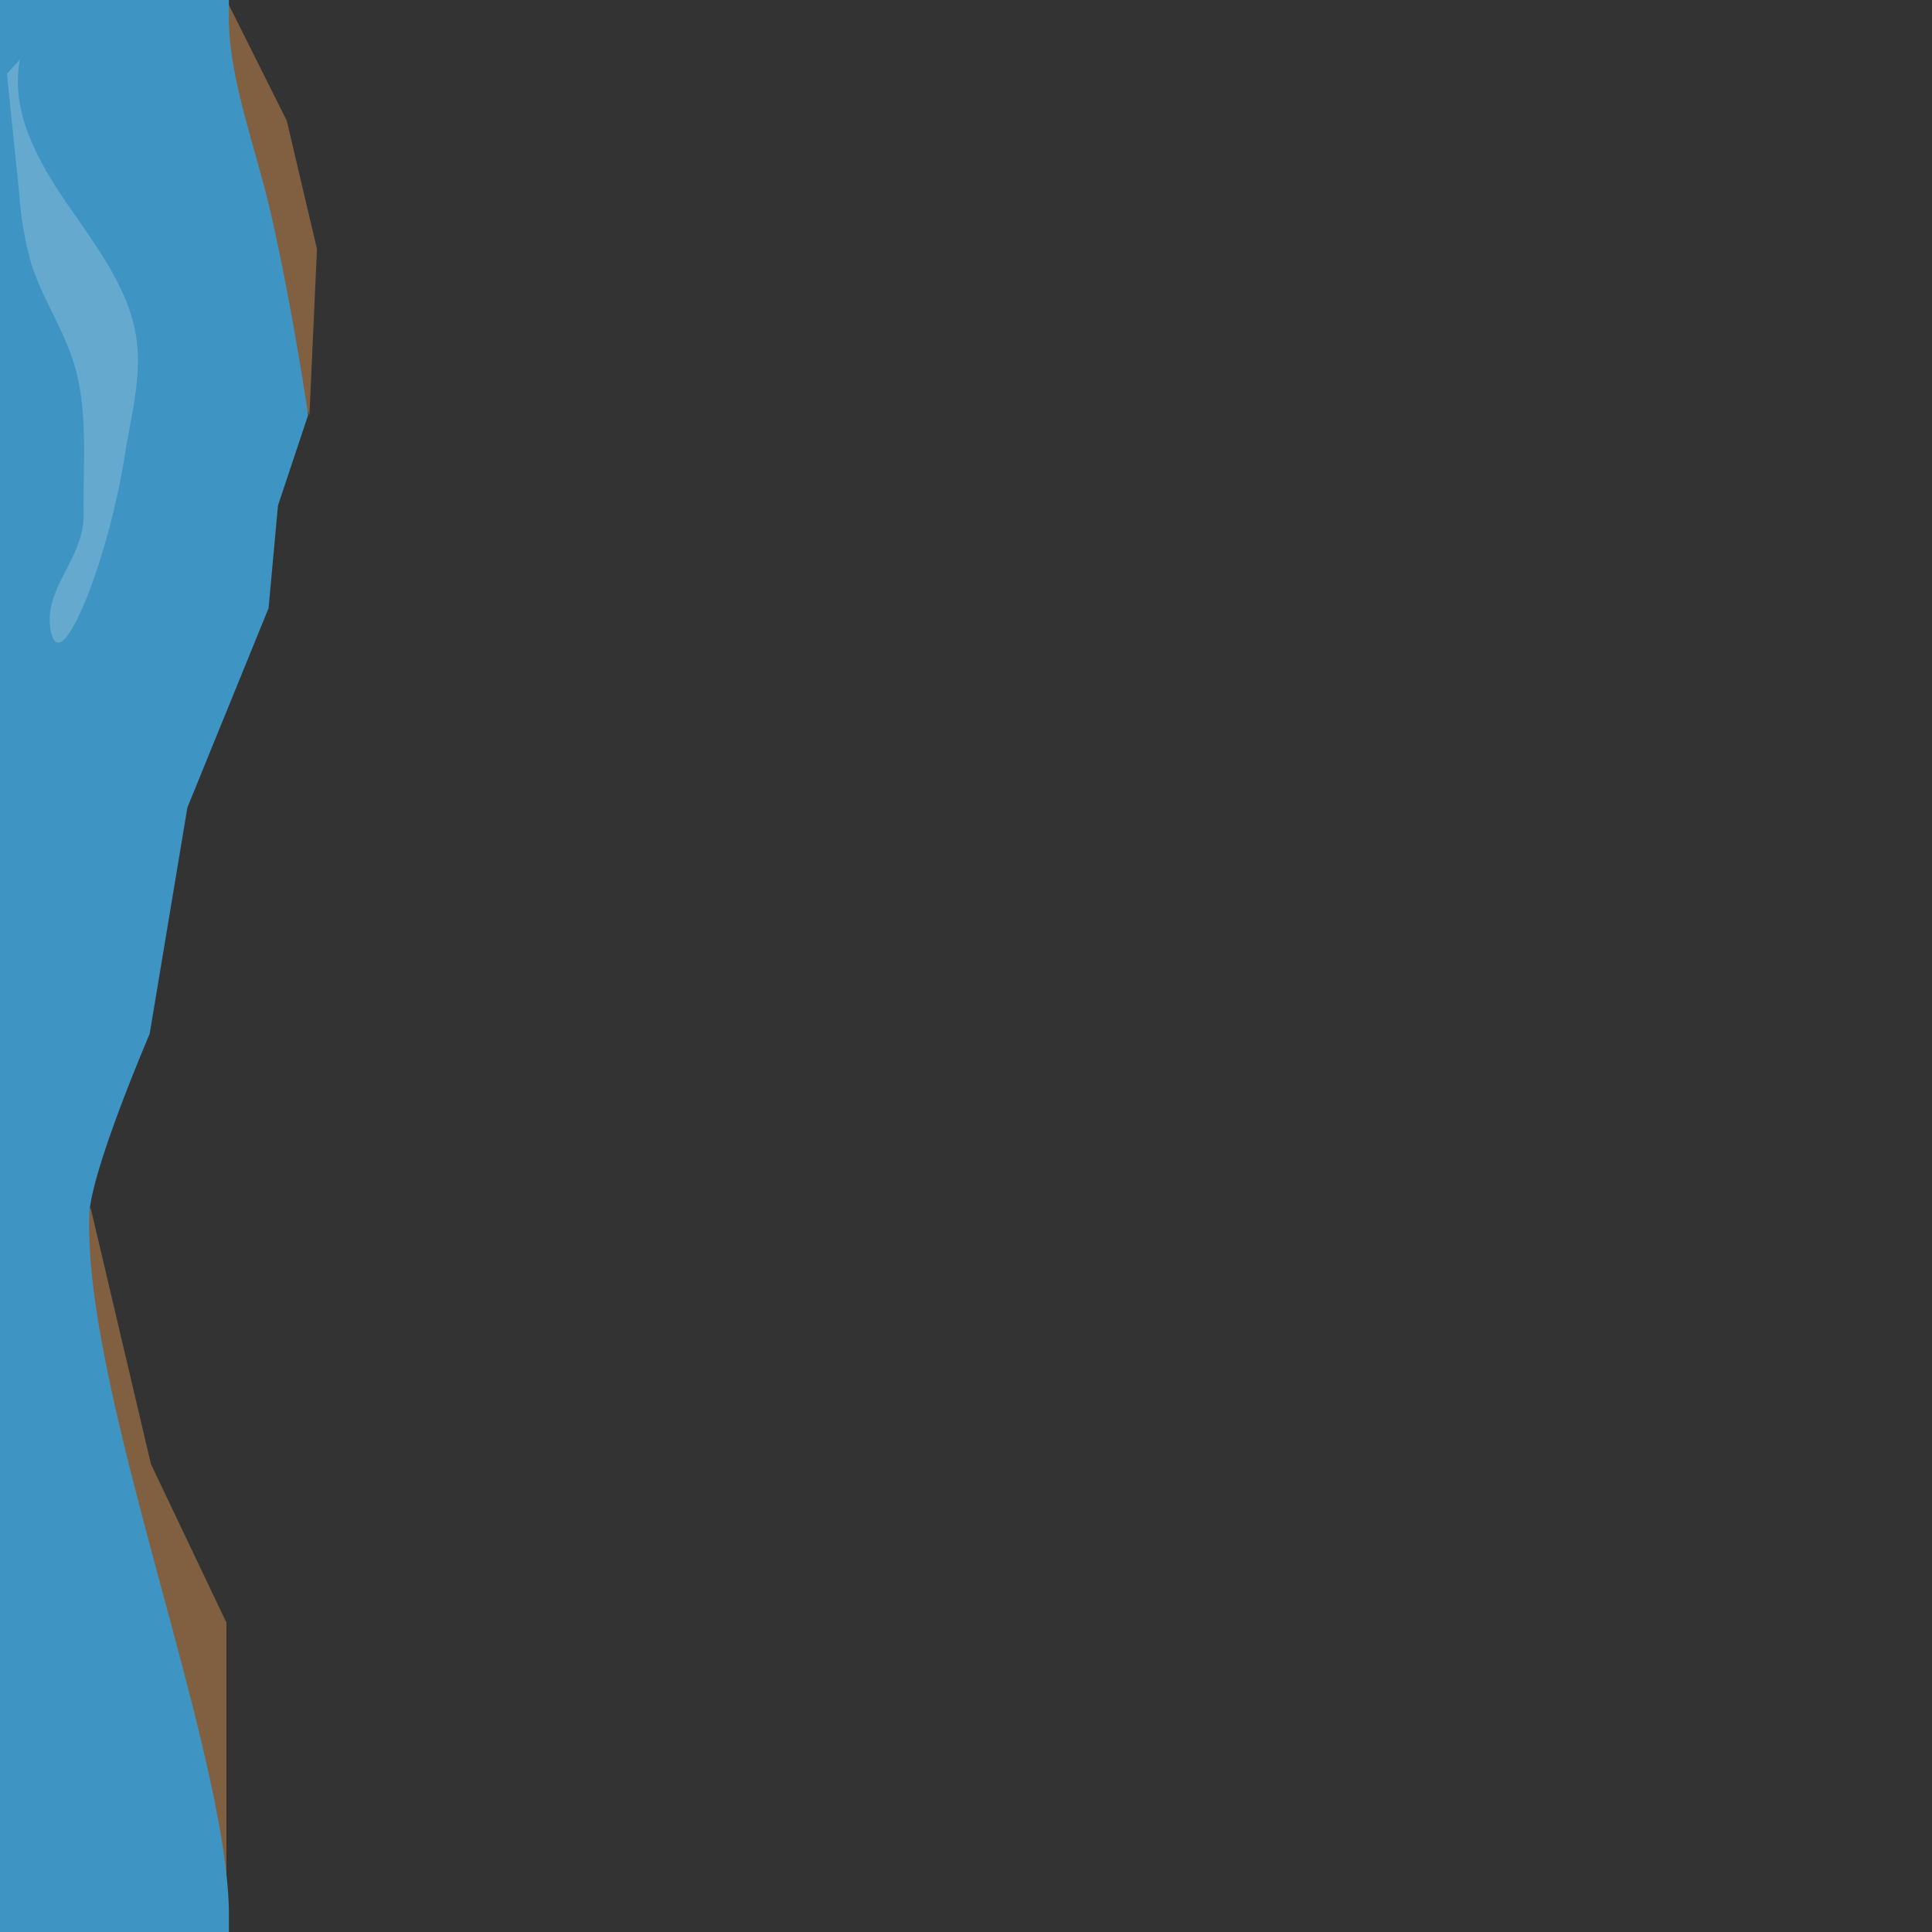 <svg viewBox="0 0 256 256" xmlns="http://www.w3.org/2000/svg" xmlns:xlink="http://www.w3.org/1999/xlink"><rect x="0" y="0" width="256" height="256" fill="#333333" stroke="none"/><clipPath id="a"><path d="m0 0h256v256h-256z"/></clipPath><g clip-path="url(#a)"><path d="m42 33-4-17-8-16v33l11 22z" fill="#806040"/><path d="m30 215-10-21-8-34-5 14 23 82z" fill="#806040"/><g fill="#3e94c2"><path d="m-29 253h59v3h-59z"/><path d="m-29 0h59v3h-59z"/><path d="m-28.67 256h59s0-1.91 0-3c-.5-22-19.25-68.55-18.5-92 .18-5.82 8-24 8-24l5-30 10.76-26.42 1.24-13.58 4-12s-2-13.89-5-27c-2-8.55-5.31-17.1-5.5-25 0-1.08 0-3 0-3h-59s-.06 1.92 0 3c.18 3.61 7.5 11 7.5 11l3 14 10 13 5.08 17.56s0 15-1.08 23.44c-3.11 25-37.57 73.82-39 99-.3 5.14 2.41 18.57 2.41 18.57l8.59 19.43 2 24s1.57 7.09 1.5 10c-.03 1.09 0 3 0 3z"/></g><path d="m2.64 7.88c-1.29 6.82 2.25 13.27 6.17 19s8.42 11.48 9.3 18.2c.65 5-.76 10.11-1.56 15.17-2.15 13.75-8.28 29.3-9.72 23.75-1.5-5.73 4.35-9.87 4.25-15.83-.11-6.86.7-13.91-1.41-20.41-1.42-4.39-4.11-8.36-5.51-12.76a46 46 0 0 1 -1.62-9.4l-1.62-15.82" fill="#fff" opacity=".2"/></g></svg>